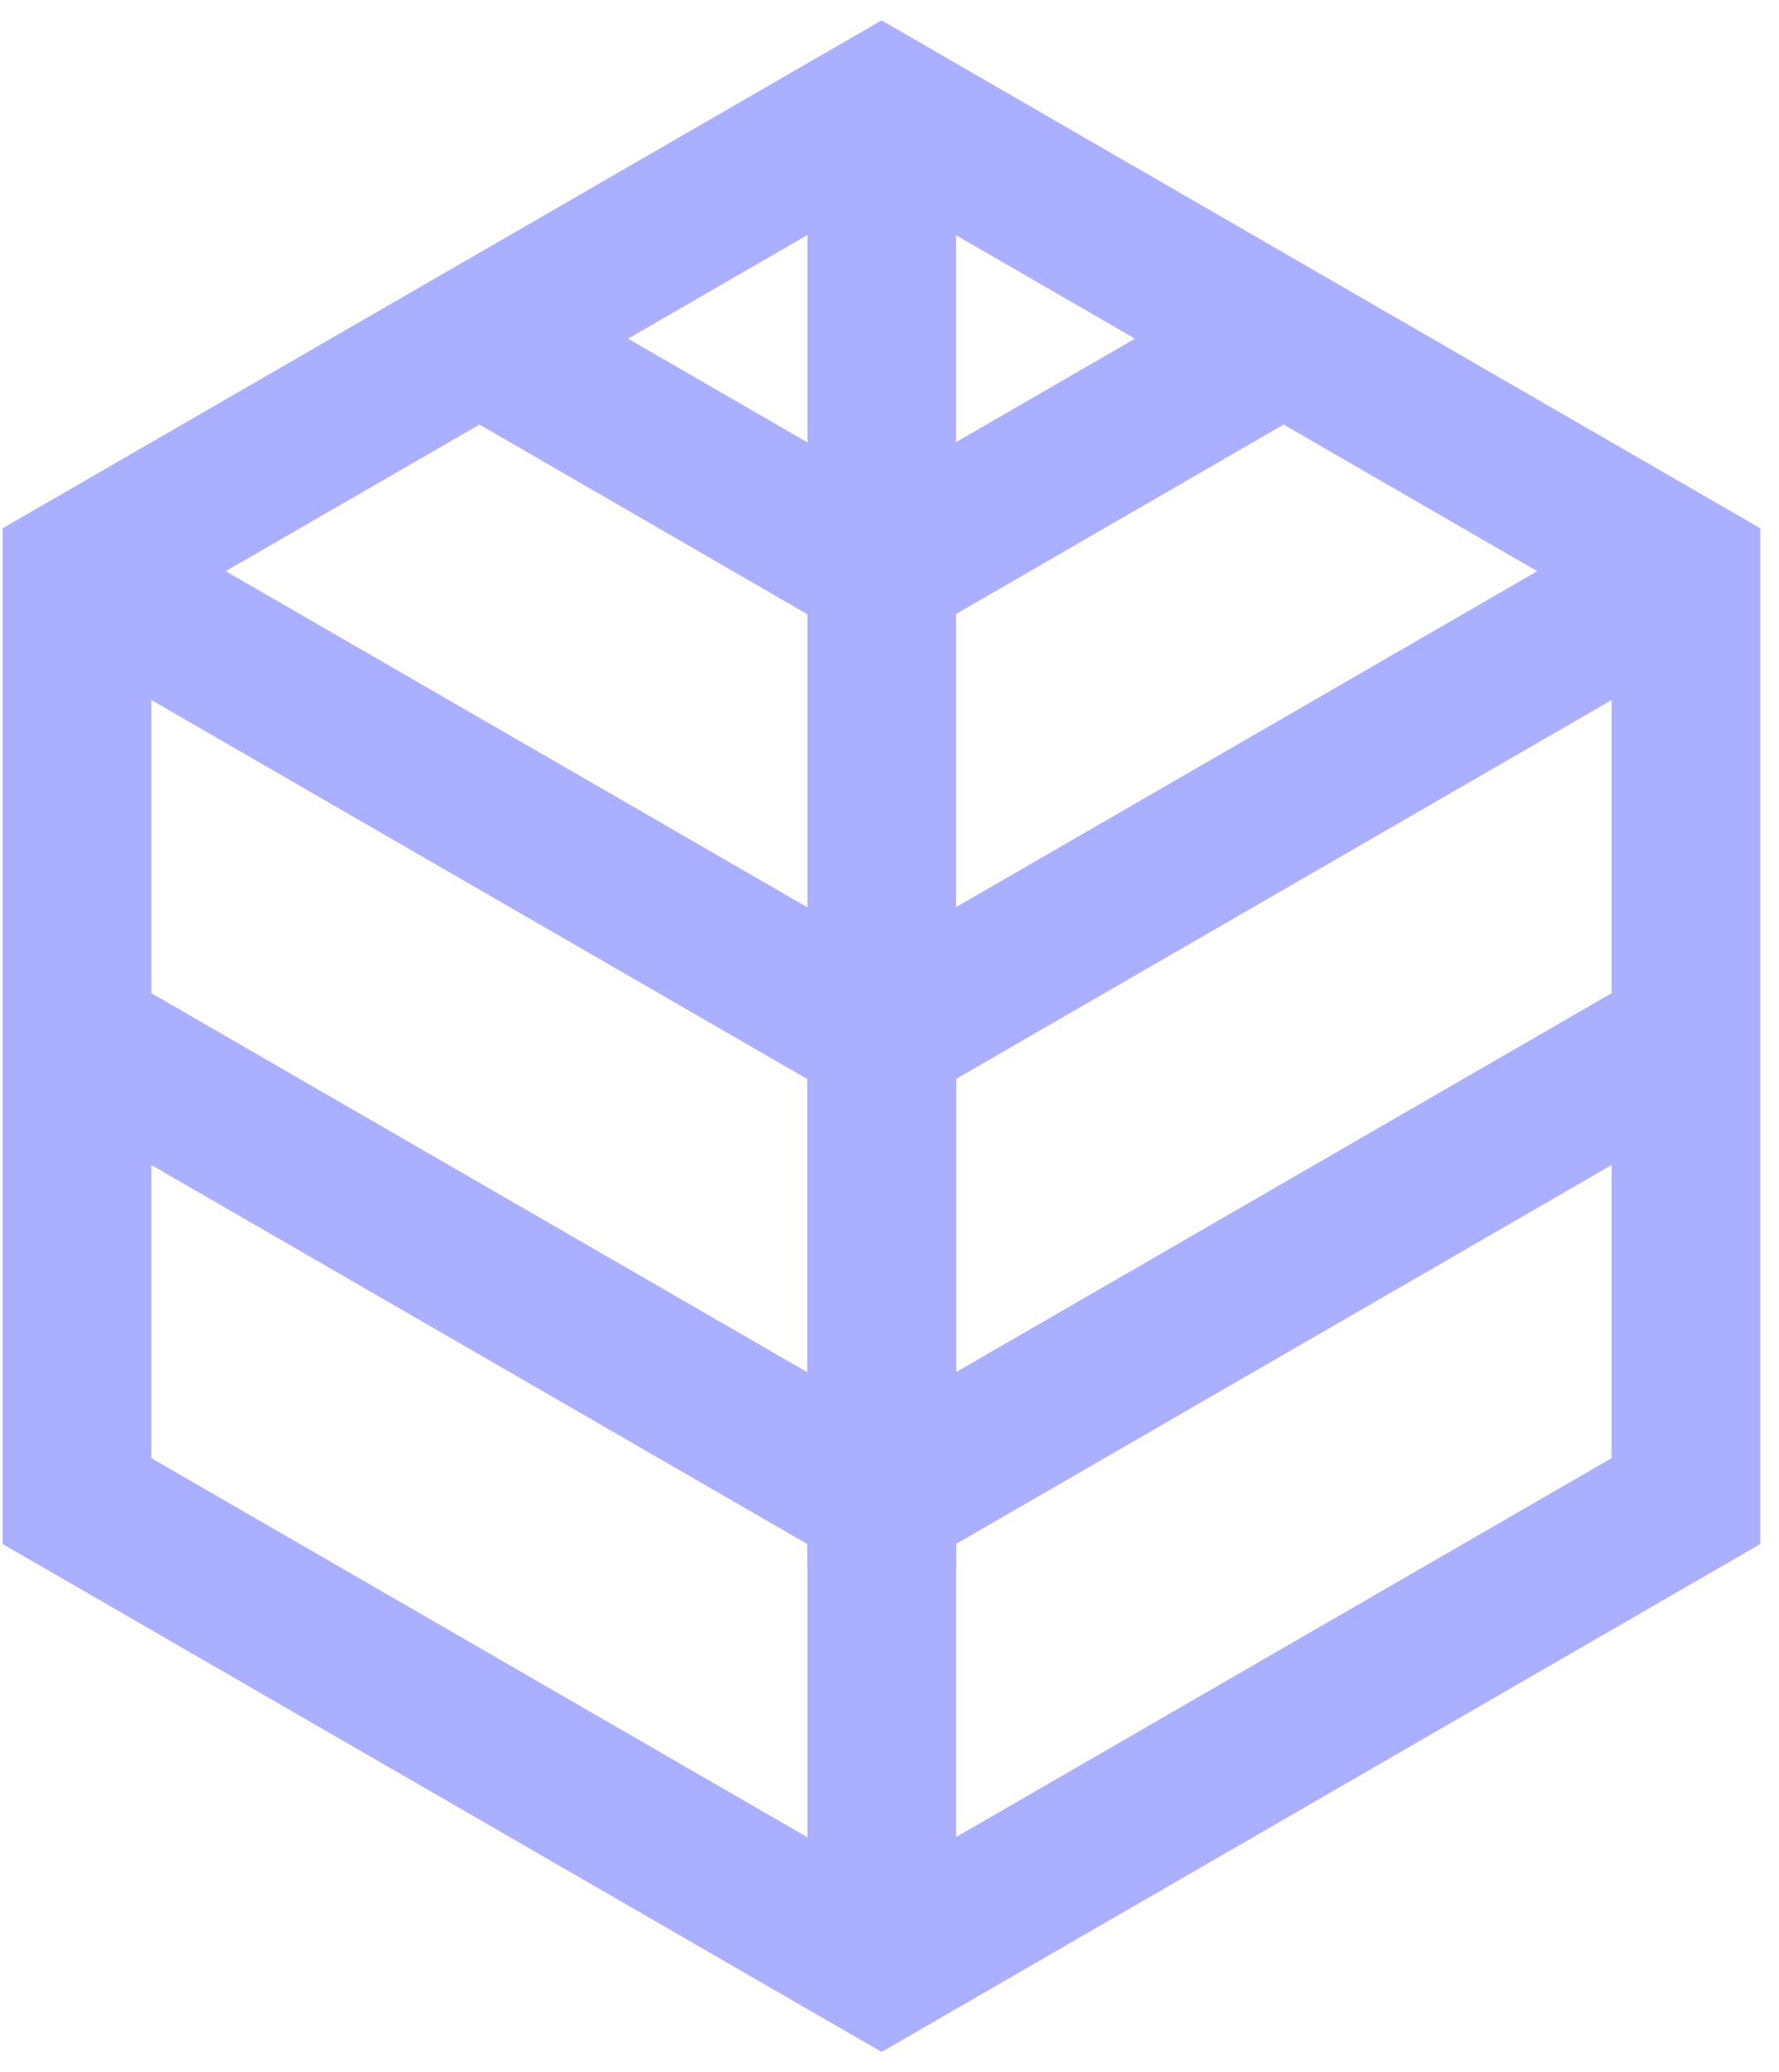 <svg width="67" height="78" viewBox="0 0 67 78" fill="none" xmlns="http://www.w3.org/2000/svg">
<path d="M18.049 12.741L33.198 21.499L48.351 12.741" stroke="#AAAFFF" stroke-width="5.6" stroke-miterlimit="10"/>
<path d="M33.209 4V59.017" stroke="#AAAFFF" stroke-width="5.6" stroke-miterlimit="10"/>
<path d="M33.202 74L63.495 56.5V21.5L33.202 4L2.9 21.5V56.5L33.202 74Z" stroke="#AAAFFF" stroke-width="5.6" stroke-miterlimit="10"/>
<path d="M33.209 38.999V73.999" stroke="#AAAFFF" stroke-width="5.6" stroke-miterlimit="10"/>
<path d="M63.495 38.999L33.202 56.499L2.9 38.999" stroke="#AAAFFF" stroke-width="5.6" stroke-miterlimit="10"/>
<path d="M63.495 21.498L33.202 38.998L2.9 21.498" stroke="#AAAFFF" stroke-width="5.6" stroke-miterlimit="10"/>
</svg>
